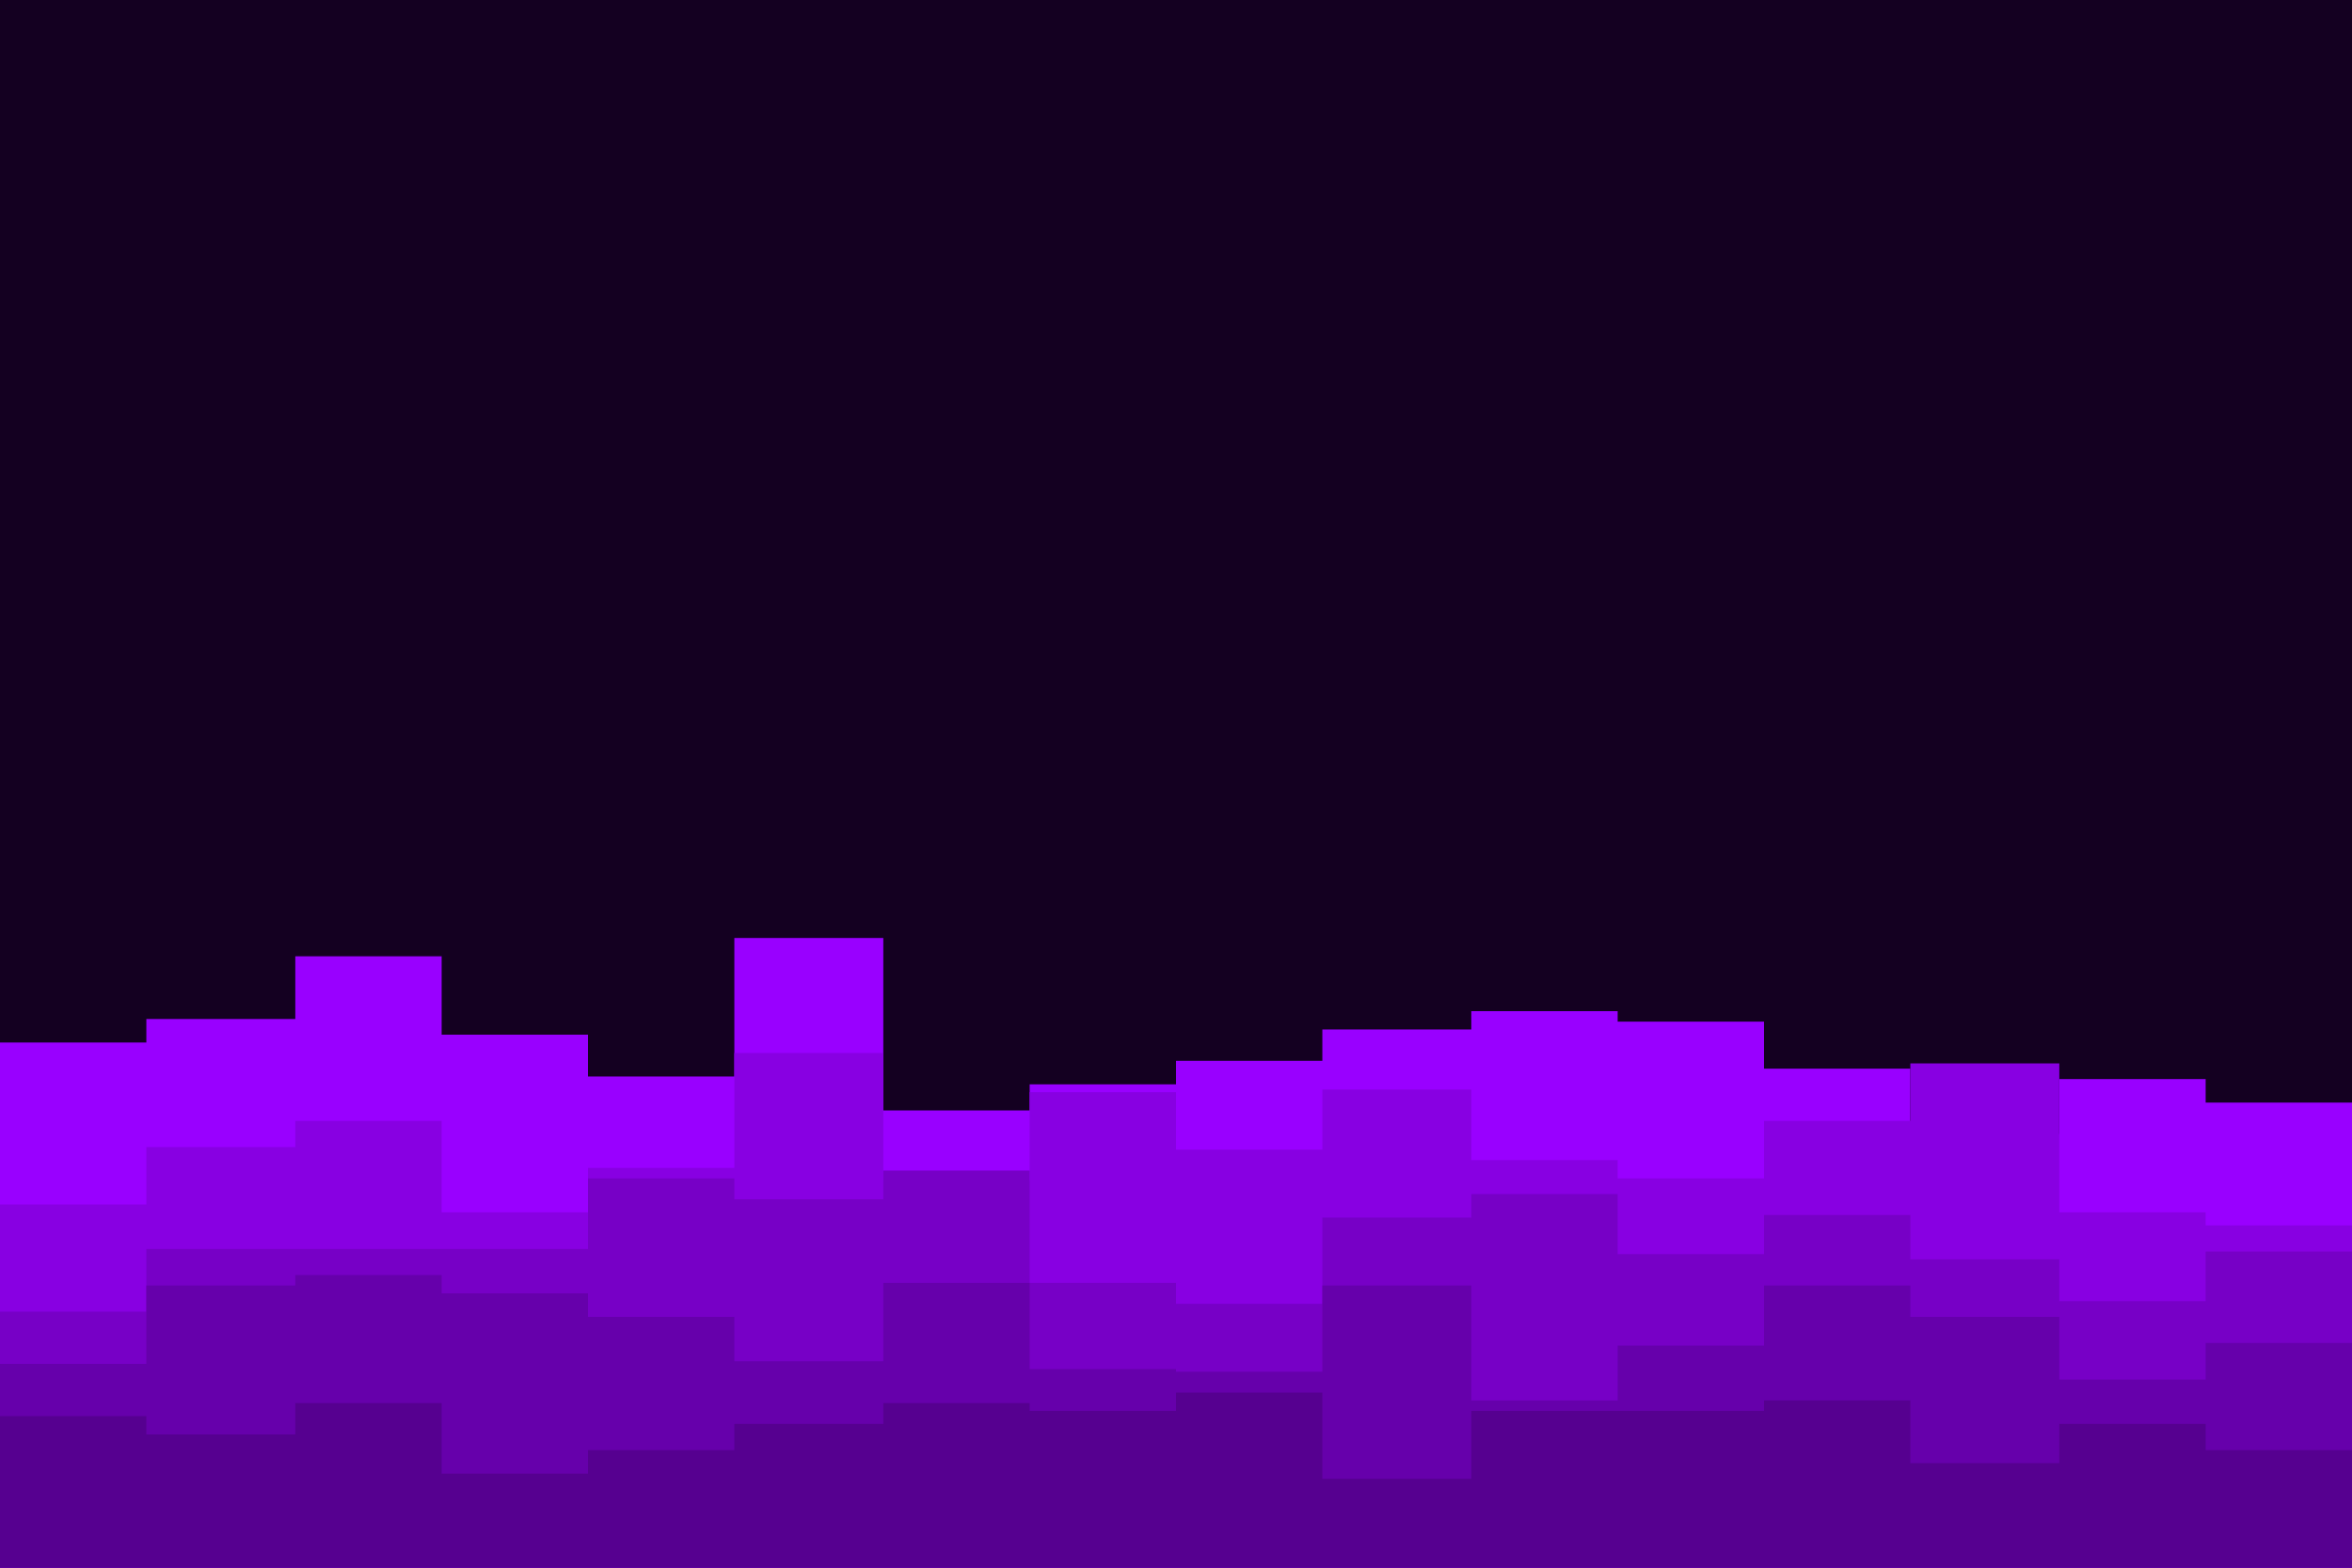 <svg id="visual" viewBox="0 0 900 600" width="900" height="600" xmlns="http://www.w3.org/2000/svg" xmlns:xlink="http://www.w3.org/1999/xlink" version="1.1"><rect x="0" y="0" width="900" height="600" fill="#140021"></rect><path d="M0 399L56 399L56 390L113 390L113 366L169 366L169 396L225 396L225 412L281 412L281 359L338 359L338 425L394 425L394 415L450 415L450 406L506 406L506 394L563 394L563 387L619 387L619 391L675 391L675 409L731 409L731 434L788 434L788 413L844 413L844 422L900 422L900 408L900 601L900 601L844 601L844 601L788 601L788 601L731 601L731 601L675 601L675 601L619 601L619 601L563 601L563 601L506 601L506 601L450 601L450 601L394 601L394 601L338 601L338 601L281 601L281 601L225 601L225 601L169 601L169 601L113 601L113 601L56 601L56 601L0 601Z" fill="#9900ff"></path><path d="M0 461L56 461L56 439L113 439L113 429L169 429L169 464L225 464L225 447L281 447L281 403L338 403L338 452L394 452L394 418L450 418L450 440L506 440L506 417L563 417L563 444L619 444L619 451L675 451L675 429L731 429L731 407L788 407L788 464L844 464L844 469L900 469L900 414L900 601L900 601L844 601L844 601L788 601L788 601L731 601L731 601L675 601L675 601L619 601L619 601L563 601L563 601L506 601L506 601L450 601L450 601L394 601L394 601L338 601L338 601L281 601L281 601L225 601L225 601L169 601L169 601L113 601L113 601L56 601L56 601L0 601Z" fill="#8800e2"></path><path d="M0 502L56 502L56 478L113 478L113 478L169 478L169 478L225 478L225 451L281 451L281 459L338 459L338 448L394 448L394 491L450 491L450 499L506 499L506 466L563 466L563 457L619 457L619 480L675 480L675 465L731 465L731 482L788 482L788 498L844 498L844 479L900 479L900 456L900 601L900 601L844 601L844 601L788 601L788 601L731 601L731 601L675 601L675 601L619 601L619 601L563 601L563 601L506 601L506 601L450 601L450 601L394 601L394 601L338 601L338 601L281 601L281 601L225 601L225 601L169 601L169 601L113 601L113 601L56 601L56 601L0 601Z" fill="#7700c6"></path><path d="M0 522L56 522L56 492L113 492L113 488L169 488L169 495L225 495L225 504L281 504L281 521L338 521L338 491L394 491L394 524L450 524L450 525L506 525L506 492L563 492L563 536L619 536L619 515L675 515L675 492L731 492L731 504L788 504L788 528L844 528L844 514L900 514L900 511L900 601L900 601L844 601L844 601L788 601L788 601L731 601L731 601L675 601L675 601L619 601L619 601L563 601L563 601L506 601L506 601L450 601L450 601L394 601L394 601L338 601L338 601L281 601L281 601L225 601L225 601L169 601L169 601L113 601L113 601L56 601L56 601L0 601Z" fill="#6600ab"></path><path d="M0 542L56 542L56 549L113 549L113 537L169 537L169 564L225 564L225 555L281 555L281 545L338 545L338 537L394 537L394 540L450 540L450 533L506 533L506 566L563 566L563 540L619 540L619 540L675 540L675 536L731 536L731 560L788 560L788 545L844 545L844 555L900 555L900 566L900 601L900 601L844 601L844 601L788 601L788 601L731 601L731 601L675 601L675 601L619 601L619 601L563 601L563 601L506 601L506 601L450 601L450 601L394 601L394 601L338 601L338 601L281 601L281 601L225 601L225 601L169 601L169 601L113 601L113 601L56 601L56 601L0 601Z" fill="#560090"></path></svg>